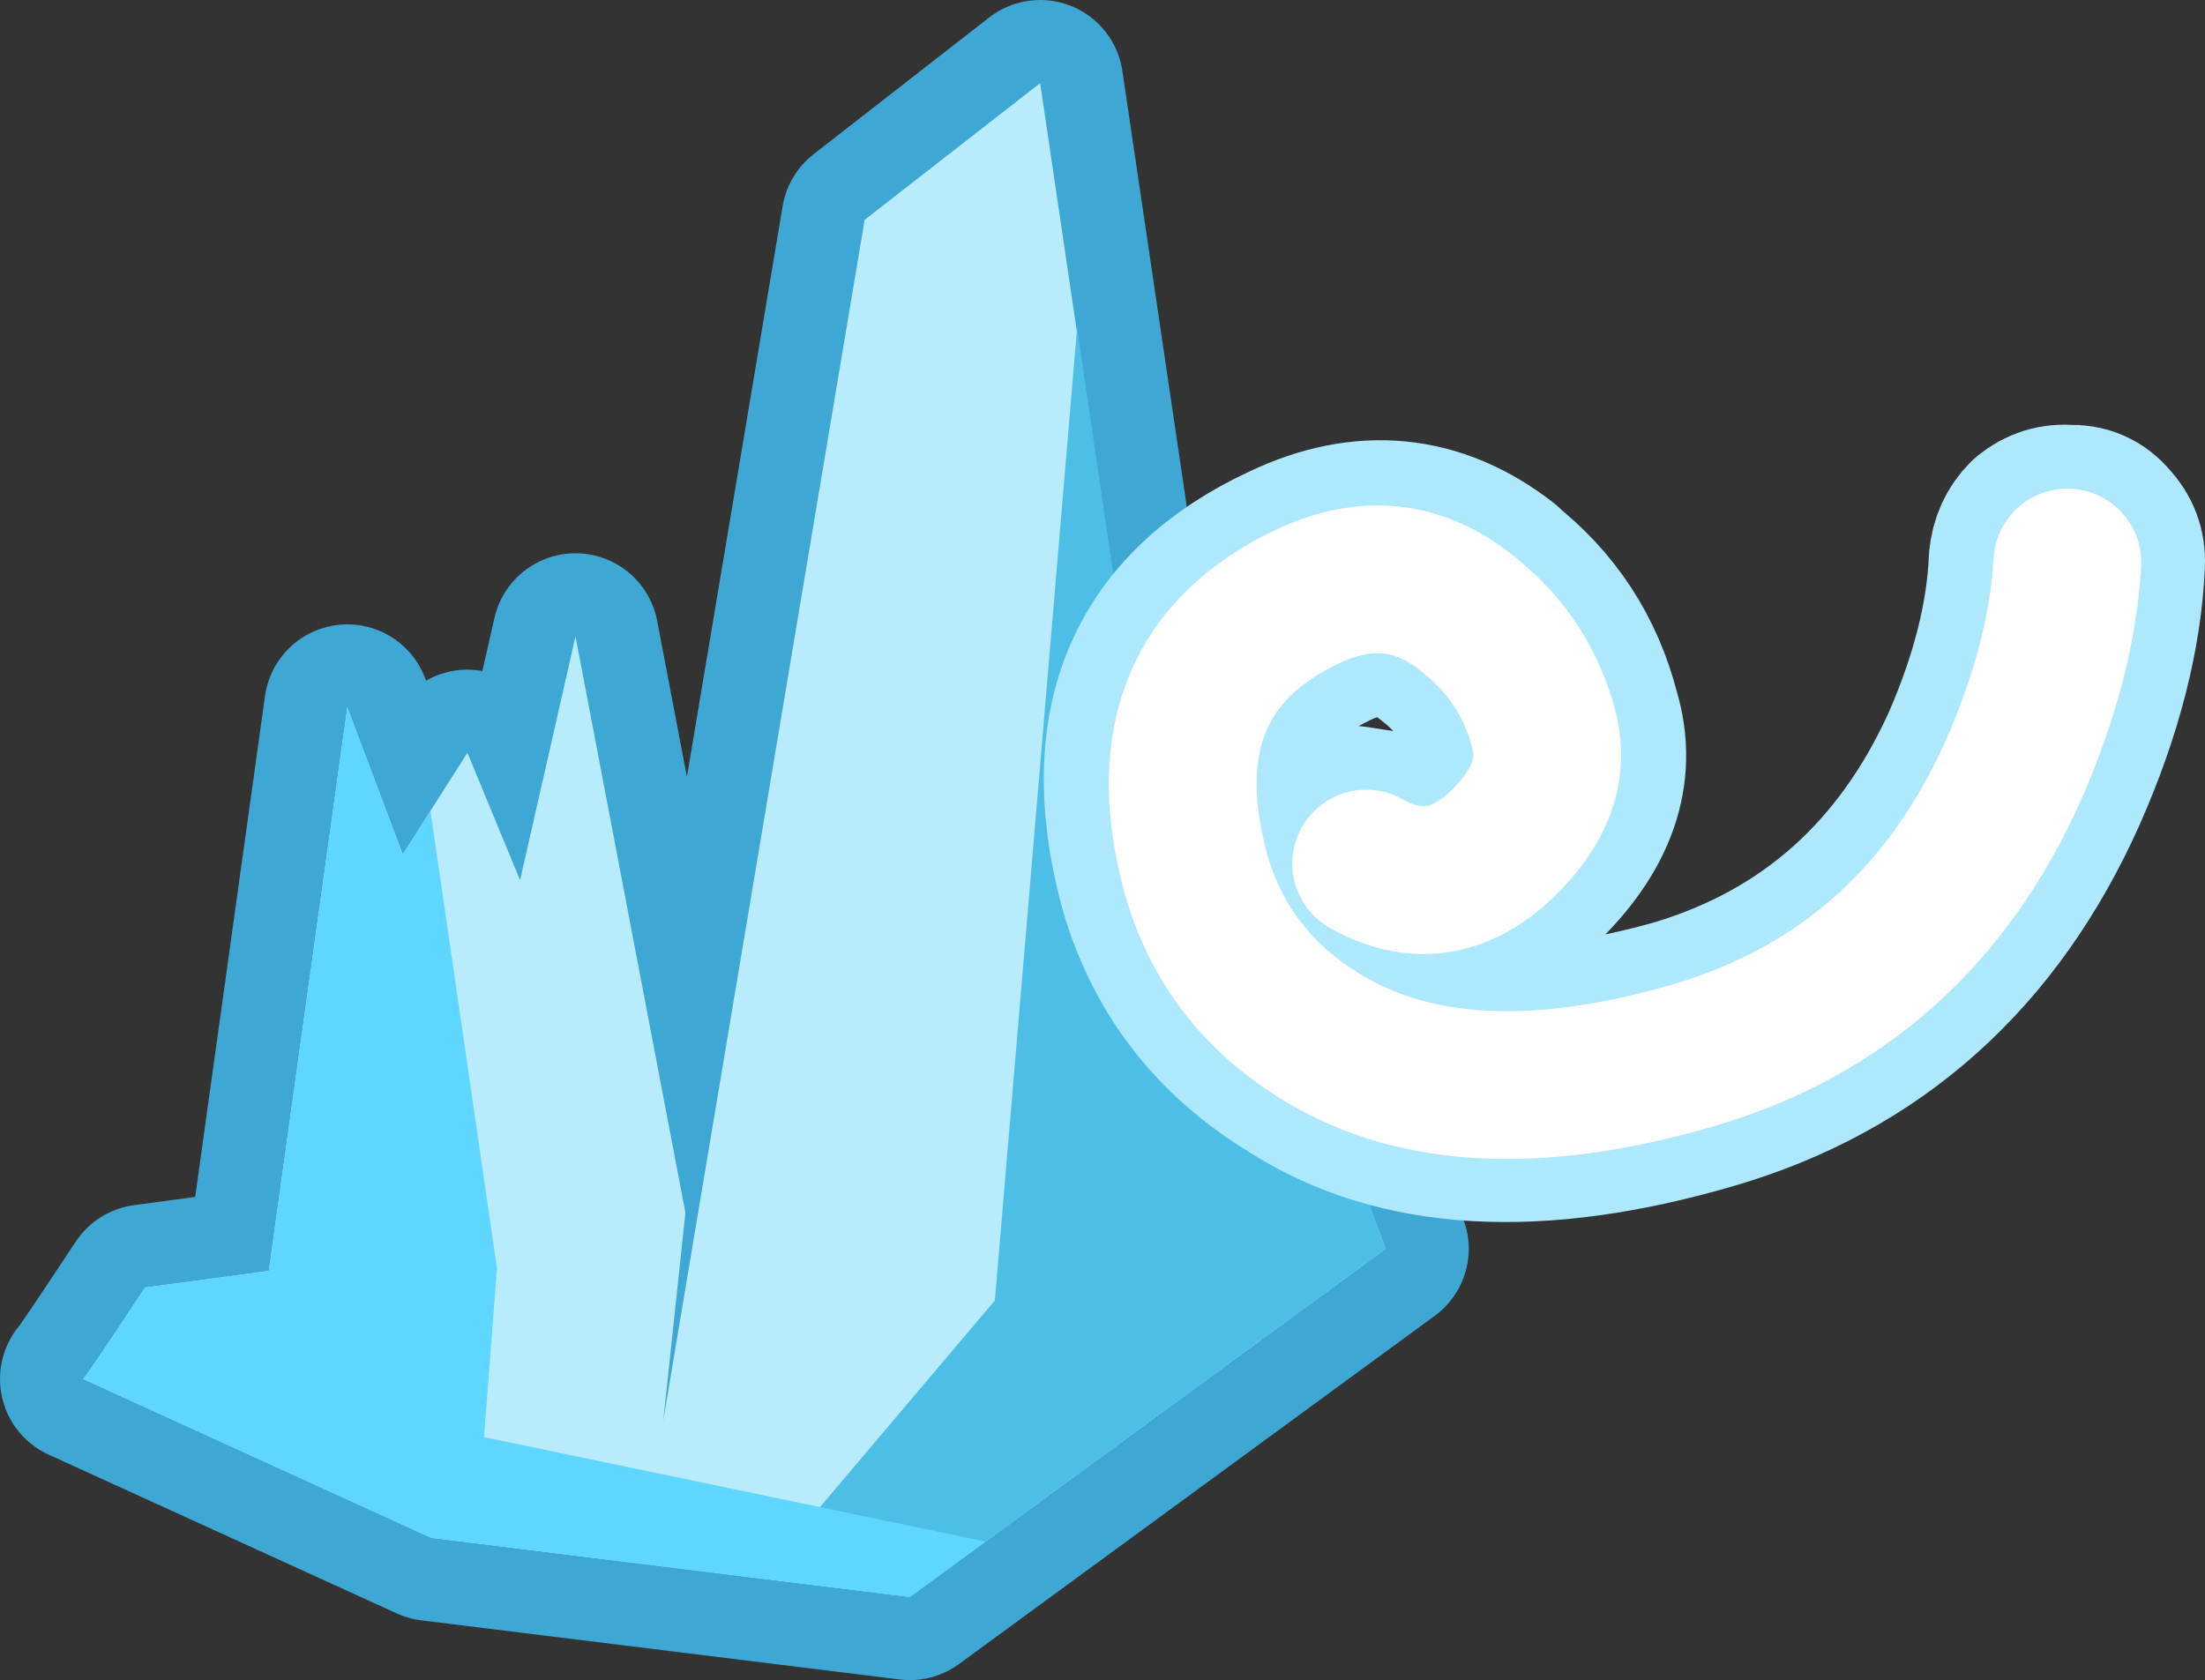 <?xml version="1.0" encoding="UTF-8" standalone="no"?>
<svg xmlns:xlink="http://www.w3.org/1999/xlink" height="90.95px" width="119.35px" xmlns="http://www.w3.org/2000/svg">
  <rect width="100%" height="100%" fill="#333333" stroke="none"/>
  <g transform="matrix(1.0, 0.0, 0.0, 1.0, 125.05, 143.75)">
    <path d="M-78.25 -131.85 L-68.75 -139.25 -60.65 -84.45 -51.65 -80.4 -50.05 -76.15 -75.8 -57.3 -101.7 -60.5 -120.55 -69.1 Q-120.4 -69.2 -117.2 -74.05 L-110.5 -74.95 -106.25 -105.45 -103.25 -97.5 -99.75 -103.0 -96.9 -96.1 -93.9 -109.3 -87.95 -78.1 -89.15 -66.85 -78.25 -131.85" fill="#ffffff" fill-rule="evenodd" stroke="none"/>
    <path d="M-78.25 -131.85 L-89.15 -66.85 -87.95 -78.1 -93.9 -109.3 -96.9 -96.1 -99.75 -103.0 -103.25 -97.5 -106.25 -105.45 -110.5 -74.95 -117.2 -74.05 Q-120.4 -69.2 -120.55 -69.1 L-101.7 -60.5 -75.8 -57.3 -50.05 -76.15 -51.65 -80.4 -60.65 -84.45 -68.75 -139.25 -78.25 -131.85 Z" fill="none" stroke="#3ea7d4" stroke-linecap="round" stroke-linejoin="round" stroke-width="9.0"/>
    <path d="M-78.25 -131.85 L-68.75 -139.25 -60.65 -84.45 -51.65 -80.4 -50.05 -76.15 -75.8 -57.3 -101.7 -60.5 -120.55 -69.1 Q-120.4 -69.2 -117.2 -74.05 L-110.5 -74.95 -106.25 -105.45 -103.25 -97.5 -99.75 -103.0 -96.9 -96.1 -93.9 -109.3 -87.95 -78.1 -89.15 -66.85 -78.25 -131.85" fill="#b8ebfc" fill-rule="evenodd" stroke="none"/>
    <path d="M-66.75 -126.0 L-60.65 -84.45 -51.65 -80.4 -50.05 -76.15 -75.8 -57.3 -81.4 -58.0 -81.95 -60.65 -71.2 -73.35 -66.75 -126.0" fill="#4dbee5" fill-rule="evenodd" stroke="none"/>
    <path d="M-103.25 -97.5 L-101.75 -99.85 -98.15 -75.1 -98.85 -65.95 -71.7 -60.3 -75.8 -57.3 -101.7 -60.5 -120.55 -69.1 Q-120.4 -69.2 -117.2 -74.05 L-110.5 -74.95 -106.25 -105.45 -103.25 -97.5" fill="#5fd6ff" fill-rule="evenodd" stroke="none"/>
    <path d="M-49.85 -99.15 Q-47.5 -97.95 -45.5 -99.85 -43.5 -101.75 -43.85 -103.75 -44.7 -106.75 -47.15 -108.65 -49.9 -110.9 -53.2 -109.2 -60.2 -105.8 -58.0 -97.4 -56.7 -92.5 -52.15 -89.8 -45.35 -85.8 -34.0 -89.05 -23.15 -92.35 -18.25 -103.15 -15.85 -108.65 -15.65 -113.45 -15.55 -114.5 -14.85 -115.2 -14.05 -115.85 -13.05 -115.75 -12.0 -115.8 -11.35 -115.0 -10.65 -114.25 -10.7 -113.25 -10.95 -107.6 -13.8 -101.15 -19.6 -88.15 -32.6 -84.35 -46.45 -80.3 -54.75 -85.6 -60.95 -89.35 -62.8 -96.15 -66.05 -108.7 -55.3 -113.7 -49.2 -116.6 -44.05 -112.6 L-44.1 -112.6 Q-40.3 -109.65 -39.1 -104.95 -37.75 -100.45 -42.15 -96.25 -46.9 -91.8 -52.35 -94.9 -53.25 -95.4 -53.5 -96.4 -53.75 -97.4 -53.3 -98.25 -52.75 -99.15 -51.8 -99.45 L-49.85 -99.15" fill="#ade8fc" fill-rule="evenodd" stroke="none"/>
    <path d="M-49.85 -99.15 Q-47.5 -97.95 -45.5 -99.85 -43.5 -101.75 -43.85 -103.75 -44.7 -106.75 -47.15 -108.65 -49.9 -110.9 -53.2 -109.2 -60.2 -105.8 -58.0 -97.4 -56.7 -92.5 -52.15 -89.8 -45.35 -85.8 -34.0 -89.05 -23.15 -92.35 -18.25 -103.15 -15.85 -108.65 -15.65 -113.45 -15.55 -114.5 -14.85 -115.2 -14.05 -115.85 -13.05 -115.75 -12.0 -115.8 -11.35 -115.0 -10.65 -114.25 -10.7 -113.25 -10.95 -107.6 -13.8 -101.15 -19.6 -88.15 -32.6 -84.35 -46.45 -80.3 -54.75 -85.6 -60.95 -89.35 -62.8 -96.15 -66.05 -108.7 -55.3 -113.7 -49.2 -116.6 -44.05 -112.6 L-44.1 -112.6 Q-40.3 -109.65 -39.1 -104.95 -37.75 -100.45 -42.15 -96.25 -46.9 -91.8 -52.35 -94.9 -53.25 -95.4 -53.5 -96.4 -53.75 -97.4 -53.3 -98.25 -52.75 -99.15 -51.8 -99.45 L-49.85 -99.15 Z" fill="none" stroke="#ade8fc" stroke-linecap="round" stroke-linejoin="round" stroke-width="10.0"/>
    <path d="M-13.15 -113.3 Q-13.45 -108.05 -16.05 -102.1 -21.35 -90.2 -33.3 -86.65 -45.9 -82.95 -53.5 -87.6 -58.85 -90.85 -60.4 -96.75 -63.1 -107.25 -54.3 -111.45 -49.55 -113.7 -45.65 -110.55 -42.5 -108.1 -41.5 -104.3 -40.6 -101.05 -43.8 -98.0 -47.2 -94.8 -51.1 -97.0" fill="none" stroke="#ffffff" stroke-linecap="round" stroke-linejoin="round" stroke-width="8.0"/>
  </g>
</svg>
